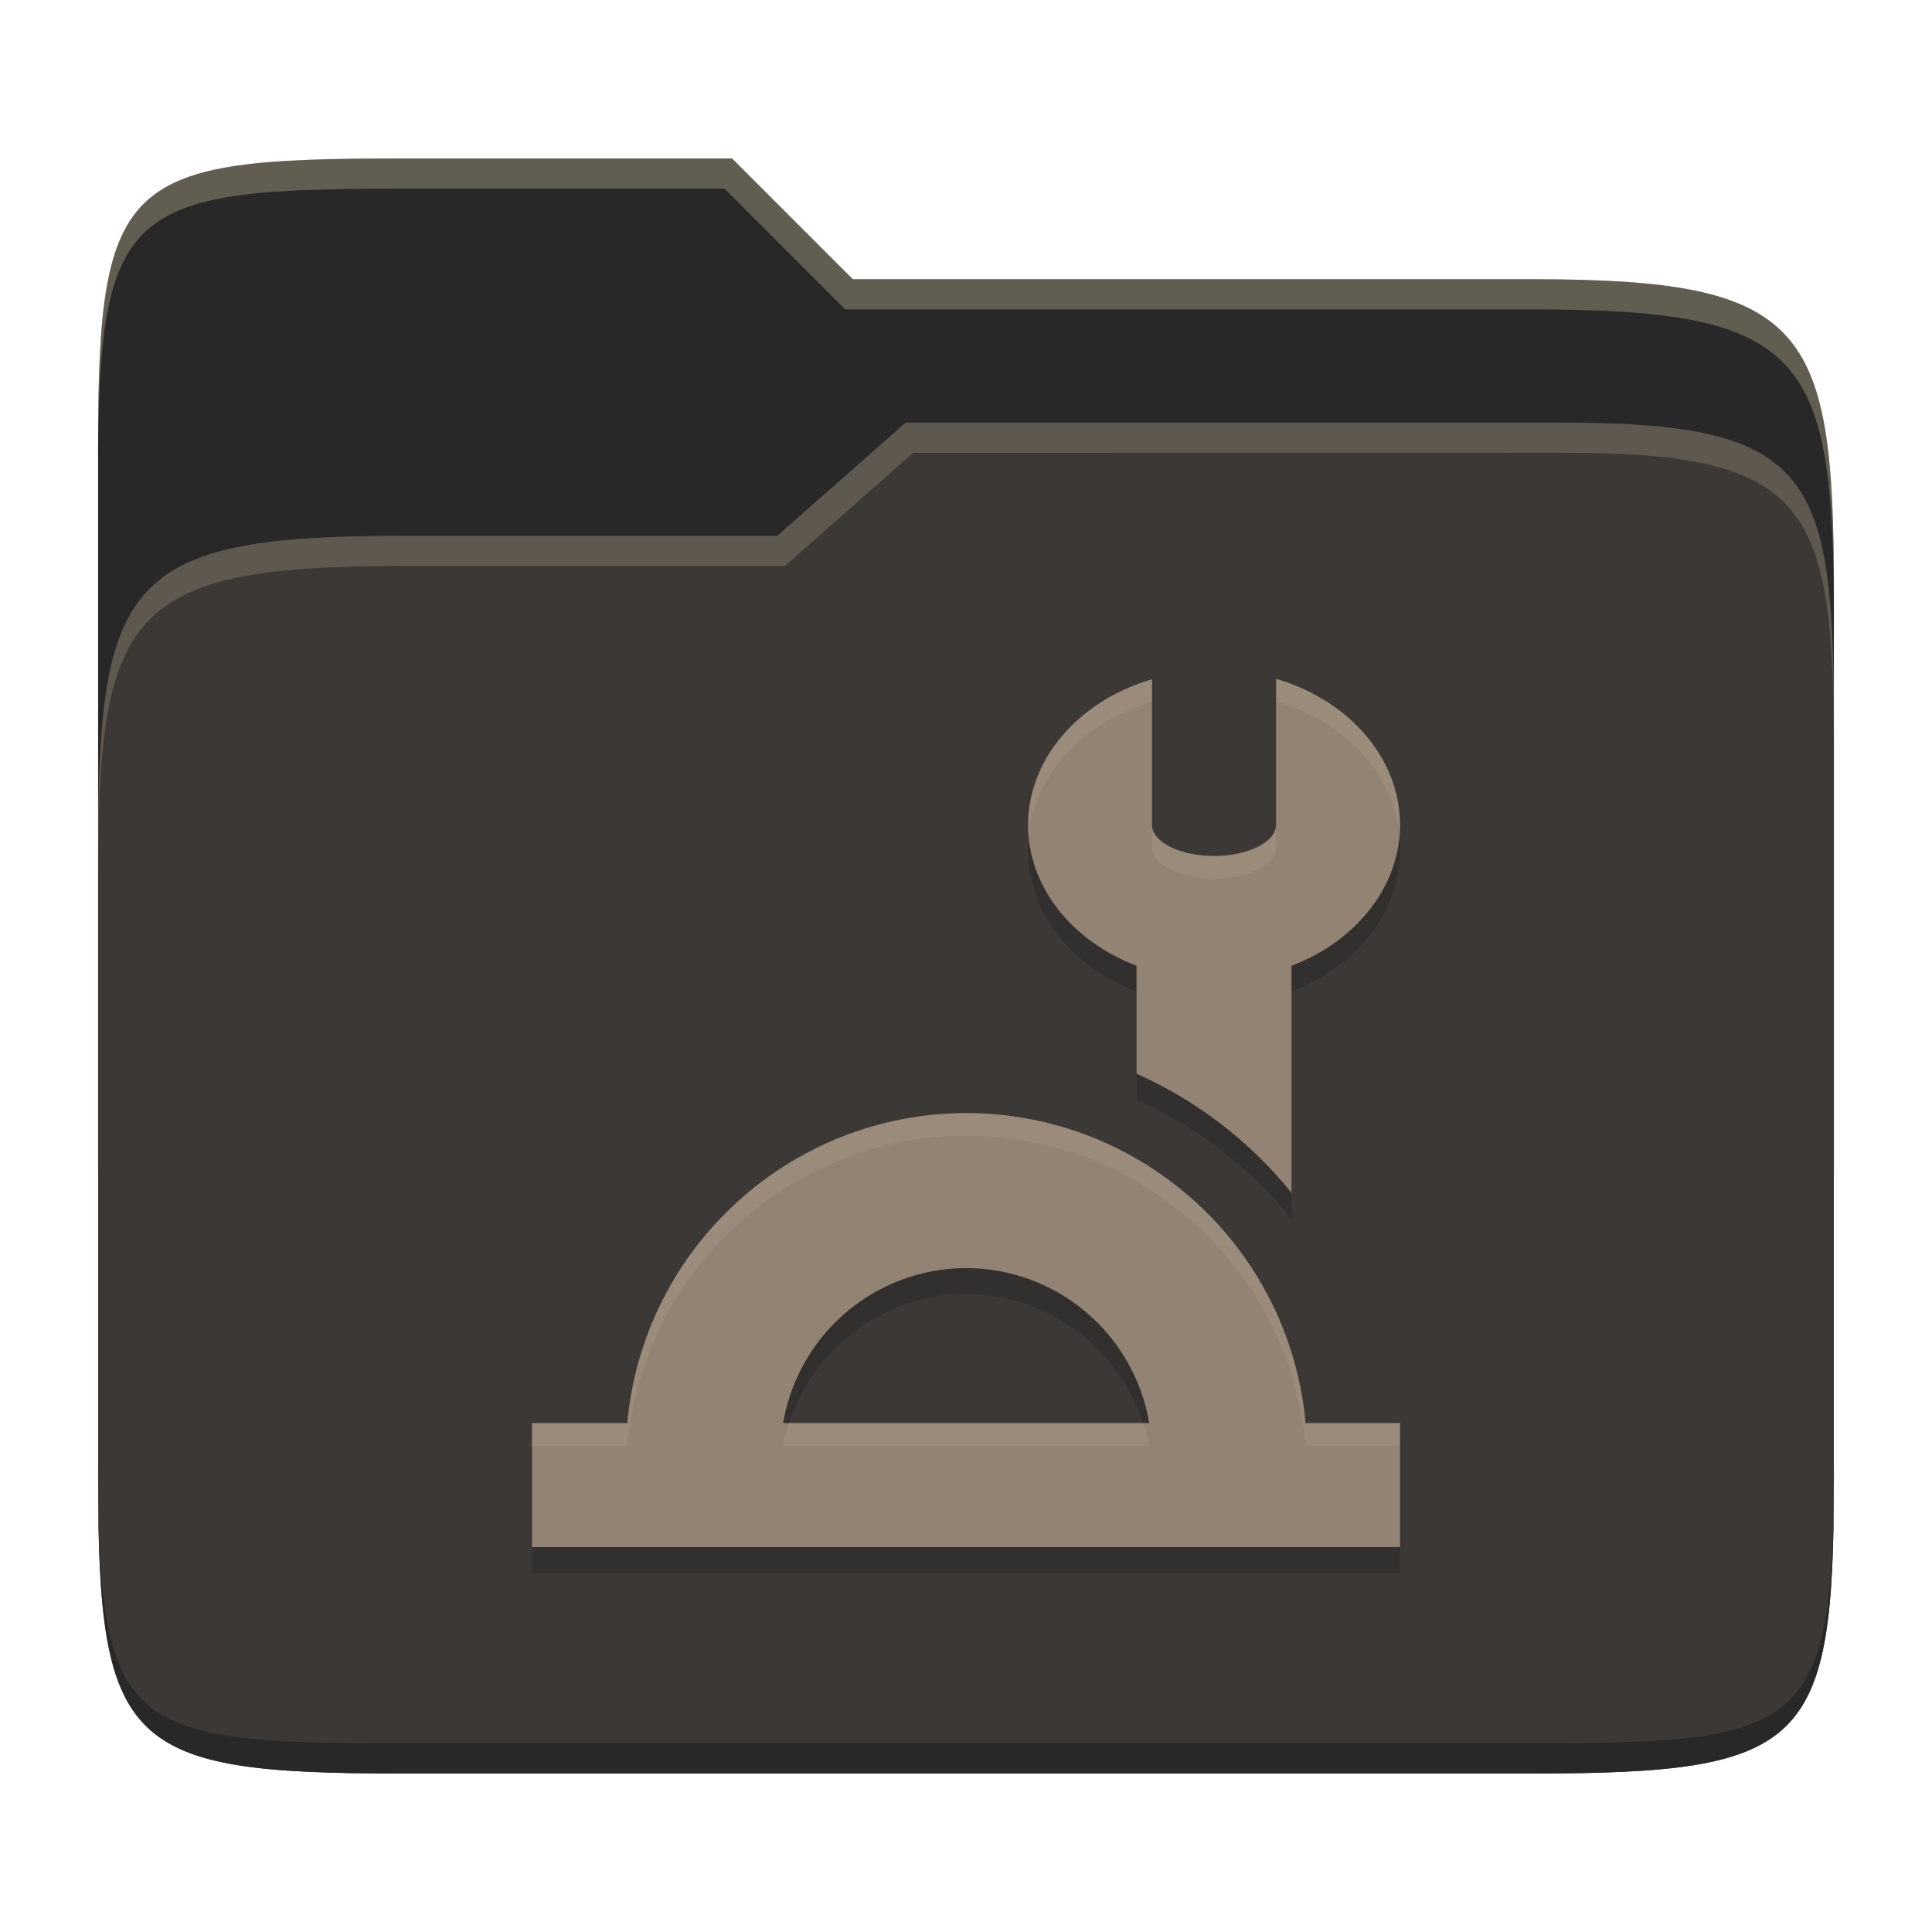 <svg width="256" height="256" version="1.1" xmlns="http://www.w3.org/2000/svg">
  <path d="m53.047 21c-36.322 0-40.047 2.481-40.047 37.772v96.653h230v-77.055c0-35.291-3.678-41.37-40-41.37h-90l-16-16z" fill="#282828"/>
  <path d="m53 71c-36.338 0-39.996 6.144-39.996 41.397v83.653c0 35.313 3.686 38.951 40.002 38.951h149.99c36.316 0 40-3.639 40-38.951v-99.621c0-33.574-2.687-40.428-36-40.428h-87l-17 15z" fill="#3c3836"/>
  <path d="m243 193.99c0 35.291-3.653 37.006-39.974 37.006h-150.02c-36.319 0-40.005-1.715-40.005-37v2c0 35.641 4 39 40.005 39h150.02c36.399 0 39.974-3.727 39.974-38.998z" fill="#282828"/>
  <path d="m120 56-17 15h-50c-36.156 0-39.996 5.917-39.996 41.433v4.141c0-35.295 3.684-41.574 39.996-41.574h51l17-15 86.001-0.011c33.136-0.004 35.999 7.05 35.999 40.591v-4.141c0-33.541-2.649-40.44-36-40.44z" fill="#ebdbb2" opacity=".2"/>
  <path d="m97 21-43.953 1e-6c-36.322 0-40.052 2.451-40.052 37.744v3.91c0-35.291 3.682-37.655 40.005-37.655h43l16 16h91c36.322 0 40 5.989 40 41.281v-3.907c0-35.291-3.678-41.373-40-41.373h-90z" fill="#ebdbb2" opacity=".3"/>
  <path d="m169.08 93.375v19.365c0 2.268-3.678 4.108-8.216 4.108s-8.216-1.84-8.216-4.108v-19.308c-9.826 2.894-16.399 10.623-16.432 19.308 7e-3 8.026 5.622 15.315 14.378 18.659v14.306c7.996 3.563 15.035 8.972 20.54 15.775v-30.081c8.758-3.344 14.37-10.64 14.378-18.659-9e-5 -8.701-6.584-16.465-16.432-19.365zm-41.08 57.545c-23.317 0.058-42.765 17.853-44.884 41.08h-12.628v16.432h115.02v-16.432h-12.513c-2.124-23.268-21.633-41.08-44.999-41.08zm0 20.54c12.02 0.016 22.274 8.693 24.278 20.54h-48.508c2-11.831 12.234-20.507 24.229-20.54z" fill="#282828" opacity=".5"/>
  <path d="m169.08 89.942v19.365c0 2.268-3.678 4.108-8.216 4.108s-8.216-1.84-8.216-4.108v-19.308c-9.826 2.894-16.399 10.623-16.432 19.308 7e-3 8.026 5.622 15.315 14.378 18.659v14.306c7.996 3.563 15.035 8.972 20.54 15.775v-30.081c8.758-3.344 14.37-10.64 14.378-18.659-9e-5 -8.701-6.584-16.465-16.432-19.365zm-41.08 57.545c-23.317 0.058-42.765 17.853-44.884 41.08h-12.628v16.432h115.02v-16.432h-12.513c-2.124-23.268-21.633-41.08-44.999-41.08zm0 20.54c12.02 0.016 22.274 8.693 24.278 20.54h-48.508c2-11.831 12.234-20.507 24.229-20.54z" fill="#928374"/>
  <path d="m169.08 89.942v3.002c9.28 2.733 15.658 9.786 16.363 17.871 0.044-0.499 0.068-1.002 0.068-1.508-9e-5 -8.701-6.584-16.465-16.432-19.365zm-16.432 0.057c-9.826 2.894-16.399 10.624-16.432 19.309 4.5e-4 0.52 0.027 1.038 0.074 1.551 0.714-8.085 7.082-15.125 16.357-17.857zm0 19.309v3.002c0 2.268 3.679 4.107 8.217 4.107 4.538 0 8.215-1.839 8.215-4.107v-3.002c0 2.268-3.679 4.107-8.217 4.107-4.538 0-8.215-1.839-8.215-4.107zm-2.055 21.66v11.305c5.4e-4 2.4e-4 1e-3 -2.3e-4 2e-3 0v-11.305c-5.6e-4 -2.2e-4 -1e-3 2.1e-4 -2e-3 0zm-22.598 16.52c-23.315 0.059-42.762 17.854-44.881 41.08h-12.627v3.002h12.629c2.119-23.225 21.565-41.02 44.879-41.08h6e-3c23.363 3e-3 42.871 17.814 44.994 41.08h12.512v-3.002h-12.514c-2.124-23.267-21.63-41.078-44.994-41.08h-2e-3zm-23.5 41.08c-0.294 0.978-0.551 1.973-0.725 3.002h48.508c-0.174-1.029-0.432-2.024-0.727-3.002z" fill="#ebdbb2" opacity=".1"/>
</svg>
